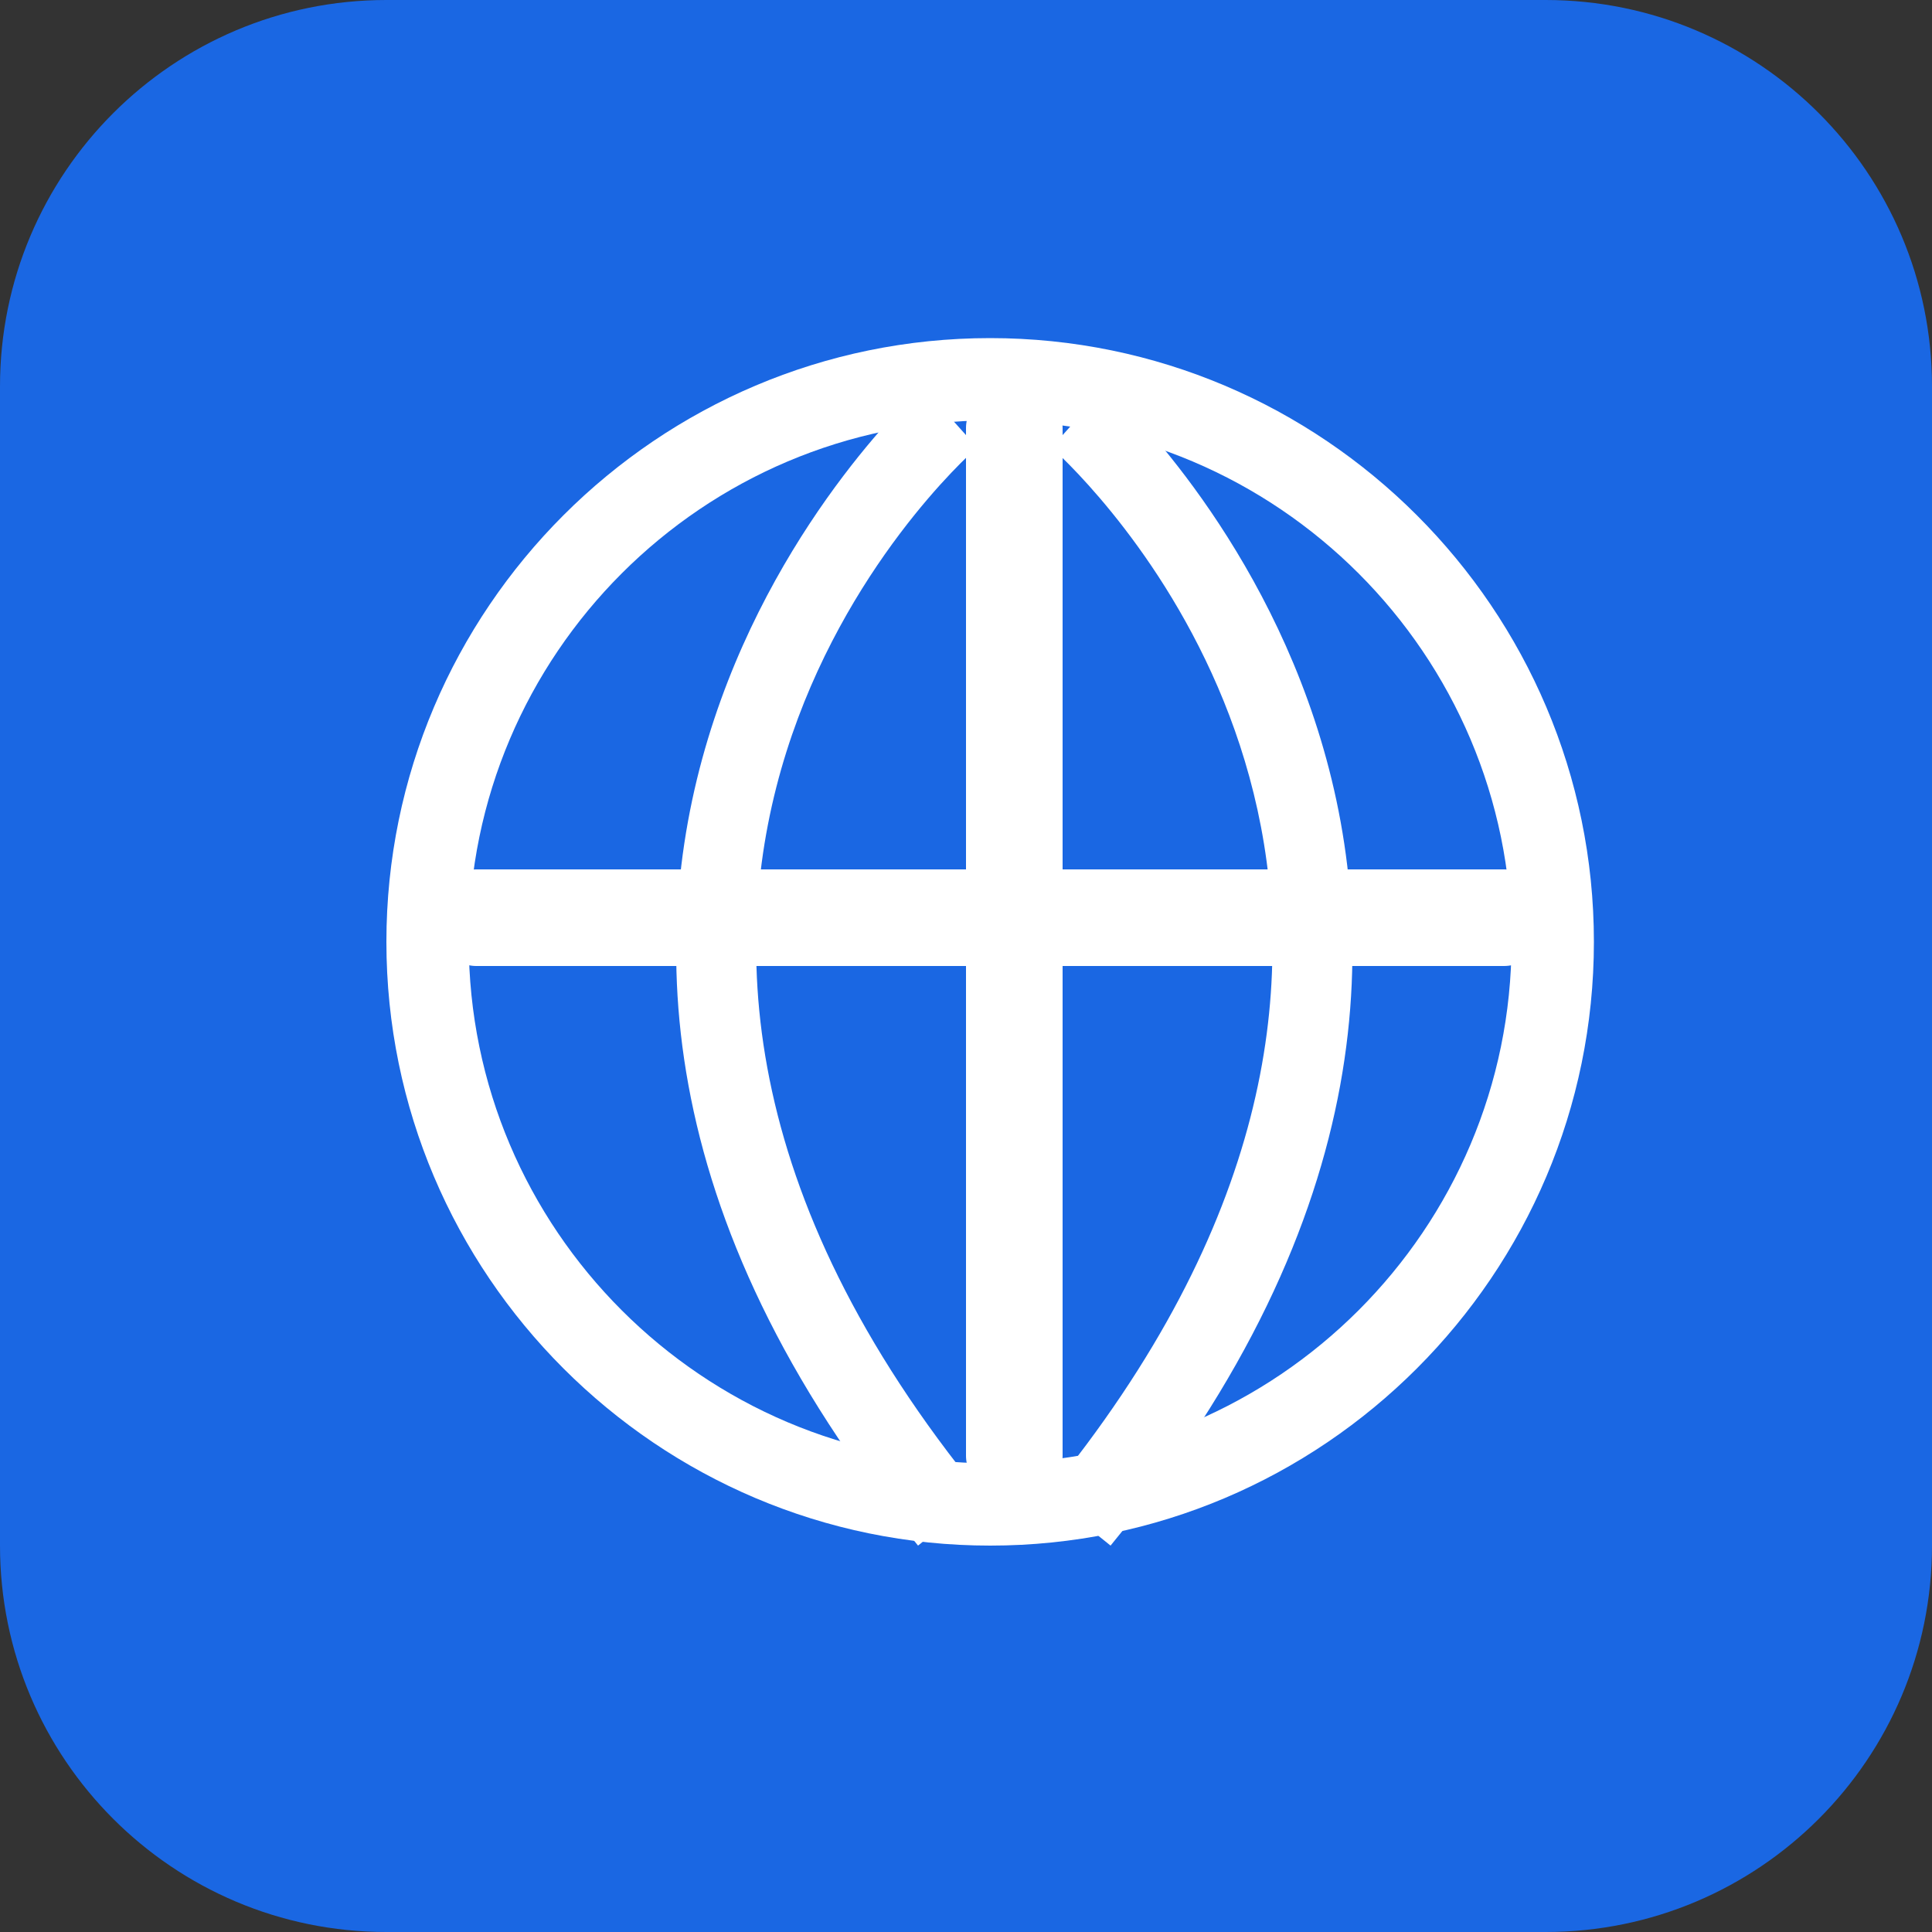<?xml version="1.0" encoding="UTF-8"?><svg version="1.1" width="40px" height="40px" viewBox="0 0 40.0 40.0" xmlns="http://www.w3.org/2000/svg" xmlns:xlink="http://www.w3.org/1999/xlink"><rect x="0" y="0" width="40.0" height="40.0" fill="#333333" stroke="none"/><defs><clipPath id="i0"><path d="M1440,0 L1440,1194 L0,1194 L0,0 L1440,0 Z"></path></clipPath><clipPath id="i1"><path d="M40,0 L40,40 L0,40 L0,0 L40,0 Z"></path></clipPath><clipPath id="i2"><path d="M32,0 C36.418,-8.11624501e-16 40,3.582 40,8 L40,32 C40,36.418 36.418,40 32,40 L8,40 C3.582,40 5.41083001e-16,36.418 0,32 L0,8 C-5.41083001e-16,3.582 3.582,8.11624501e-16 8,0 L32,0 Z"></path></clipPath><clipPath id="i3"><path d="M22.138,0 C22.613,0 22.999,0.449 22.999,1 C23.017,1.551 22.63,2 22.138,2 L0.861,2 C0.387,2 0,1.551 0,1 C0,0.449 0.387,0 0.861,0 L22.138,0 Z"></path></clipPath><clipPath id="i4"><path d="M1,0 C1.551,0 2,0.387 2,0.861 L2,22.139 C2,22.613 1.551,23 1,23 C0.449,23 0,22.613 0,22.139 L0,0.861 C0,0.387 0.449,0 1,0 Z"></path></clipPath><clipPath id="i5"><path d="M12.5,0 C19.389,0 25,5.611 25,12.5 C25,19.389 19.389,25 12.5,25 C5.611,25 0,19.389 0,12.5 C0,5.611 5.611,0 12.5,0 Z M12.5,1.705 C6.552,1.705 1.705,6.552 1.705,12.5 C1.705,18.448 6.552,23.295 12.5,23.295 C18.448,23.295 23.295,18.448 23.295,12.5 C23.295,6.552 18.448,1.705 12.5,1.705 Z"></path></clipPath><clipPath id="i6"><path d="M5.096,0 L6.23,1.265 C5.804,1.634 -3.902,10.471 6.318,22.946 L5.007,24 C-6.258,10.261 4.99,0.105 5.096,0 Z M8.904,0 C9.01,0.105 20.258,10.278 8.993,24 L7.682,22.946 C16.88,11.735 9.938,3.455 8.147,1.63 L7.986,1.469 C7.875,1.361 7.8,1.292 7.77,1.265 L8.904,0 Z"></path></clipPath></defs><g transform="translate(-292.0 -1061.0)"><g clip-path="url(#i0)"><g transform="translate(264.0 749.0)"><g transform="translate(28.0 310)"><g transform="translate(0.0 2)"><g clip-path="url(#i1)"><g clip-path="url(#i2)"><polygon points="0,0 40,0 40,40 0,40 0,0" stroke="none" fill="#1A67E3"></polygon></g><g transform="translate(8.0 7)"><g transform="translate(1.0 11.0)"><g clip-path="url(#i3)"><polygon points="0,0 23,0 23,2 0,2 0,0" stroke="none" fill="#FFFFFF"></polygon></g></g><g transform="translate(12.0 1.0)"><g clip-path="url(#i4)"><polygon points="0,0 2,0 2,23 0,23 0,0" stroke="none" fill="#FFFFFF"></polygon></g></g><g clip-path="url(#i5)"><polygon points="0,0 25,0 25,25 0,25 0,0" stroke="none" fill="#FFFFFF"></polygon></g><g transform="translate(6.0 1.0)"><g clip-path="url(#i6)"><polygon points="0,0 14,0 14,24 0,24 0,0" stroke="none" fill="#FFFFFF"></polygon></g></g></g></g></g></g></g></g></g></svg>